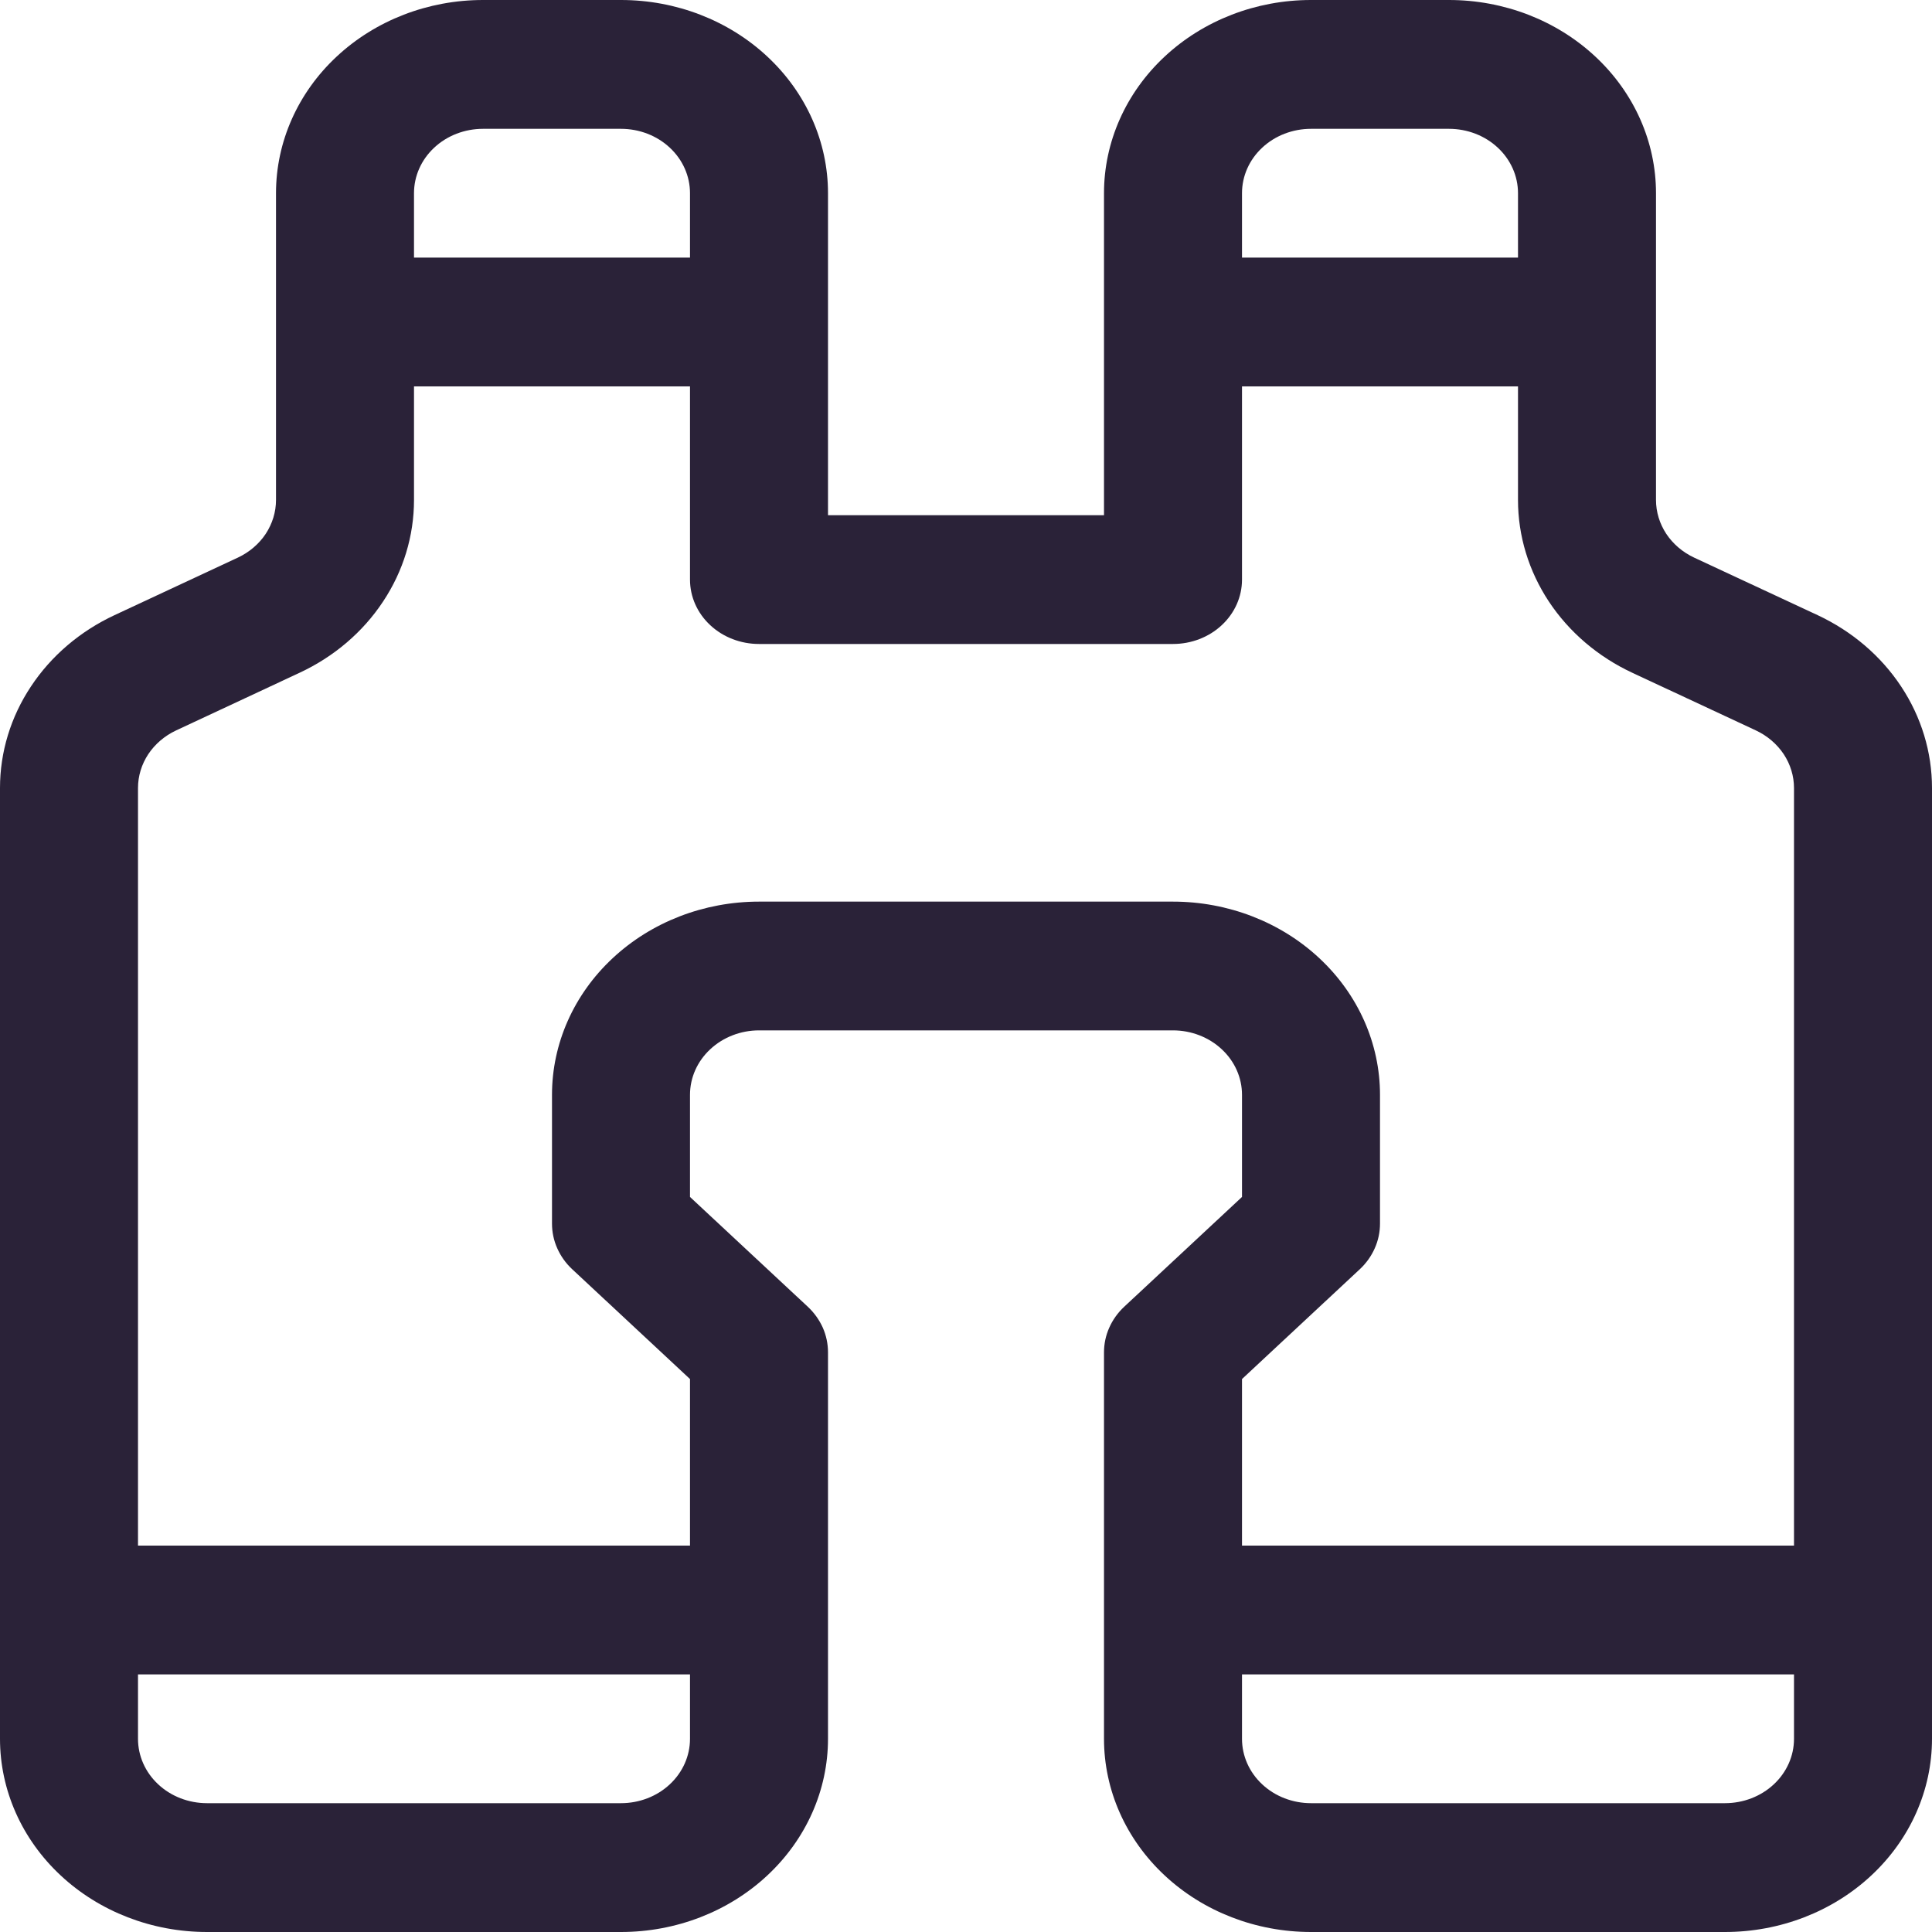 <svg width="28" height="28" viewBox="0 0 28 28" fill="none" xmlns="http://www.w3.org/2000/svg">
<path d="M4 2.8C4 2.057 4.316 1.345 4.879 0.82C5.441 0.295 6.204 0 7 0H9C9.796 0 10.559 0.295 11.121 0.82C11.684 1.345 12 2.057 12 2.8V7.467H16V2.8C16 2.057 16.316 1.345 16.879 0.82C17.441 0.295 18.204 0 19 0H21C21.796 0 22.559 0.295 23.121 0.82C23.684 1.345 24 2.057 24 2.8V7.246C24 7.42 24.052 7.589 24.149 7.737C24.247 7.884 24.386 8.003 24.552 8.081L26.342 8.915C26.84 9.148 27.259 9.505 27.552 9.948C27.845 10.39 28 10.9 28 11.42V25.2C28 25.943 27.684 26.655 27.121 27.18C26.559 27.705 25.796 28 25 28H19C18.204 28 17.441 27.705 16.879 27.18C16.316 26.655 16 25.943 16 25.2V19.6C16 19.477 16.025 19.356 16.076 19.242C16.126 19.129 16.199 19.026 16.292 18.939L18 17.347V15.867C18 15.619 17.895 15.382 17.707 15.207C17.52 15.032 17.265 14.933 17 14.933H11C10.735 14.933 10.48 15.032 10.293 15.207C10.105 15.382 10 15.619 10 15.867V17.347L11.708 18.939C11.801 19.026 11.874 19.129 11.925 19.242C11.975 19.356 12 19.477 12 19.6V25.2C12 25.943 11.684 26.655 11.121 27.18C10.559 27.705 9.796 28 9 28H3C2.204 28 1.441 27.705 0.879 27.18C0.316 26.655 0 25.943 0 25.2V11.42C1.883e-05 10.9 0.155 10.39 0.449 9.948C0.742 9.505 1.161 9.148 1.66 8.915L3.448 8.081C3.614 8.003 3.753 7.884 3.851 7.737C3.948 7.589 4 7.42 4 7.246V2.8ZM7 1.867C6.735 1.867 6.48 1.965 6.293 2.14C6.105 2.315 6 2.552 6 2.8V3.733H10V2.8C10 2.552 9.895 2.315 9.707 2.14C9.52 1.965 9.265 1.867 9 1.867H7ZM10 5.6H6V7.246C6 7.767 5.845 8.277 5.551 8.719C5.258 9.162 4.839 9.519 4.34 9.751L2.552 10.586C2.386 10.664 2.247 10.783 2.149 10.93C2.052 11.077 2 11.247 2 11.42V22.4H10V19.986L8.292 18.394C8.199 18.307 8.126 18.204 8.076 18.091C8.025 17.977 8 17.856 8 17.733V15.867C8 15.124 8.316 14.412 8.879 13.887C9.441 13.362 10.204 13.067 11 13.067H17C17.796 13.067 18.559 13.362 19.121 13.887C19.684 14.412 20 15.124 20 15.867V17.733C20 17.856 19.975 17.977 19.924 18.091C19.874 18.204 19.801 18.307 19.708 18.394L18 19.986V22.4H26V11.42C26 11.247 25.948 11.077 25.851 10.93C25.753 10.783 25.614 10.664 25.448 10.586L23.658 9.751C23.16 9.519 22.741 9.161 22.448 8.719C22.155 8.276 22 7.766 22 7.246V5.6H18V8.4C18 8.648 17.895 8.885 17.707 9.06C17.52 9.235 17.265 9.333 17 9.333H11C10.735 9.333 10.48 9.235 10.293 9.06C10.105 8.885 10 8.648 10 8.4V5.6ZM18 3.733H22V2.8C22 2.552 21.895 2.315 21.707 2.14C21.52 1.965 21.265 1.867 21 1.867H19C18.735 1.867 18.48 1.965 18.293 2.14C18.105 2.315 18 2.552 18 2.8V3.733ZM26 24.267H18V25.2C18 25.448 18.105 25.685 18.293 25.86C18.48 26.035 18.735 26.133 19 26.133H25C25.265 26.133 25.52 26.035 25.707 25.86C25.895 25.685 26 25.448 26 25.2V24.267ZM10 24.267H2V25.2C2 25.448 2.105 25.685 2.293 25.86C2.48 26.035 2.735 26.133 3 26.133H9C9.265 26.133 9.52 26.035 9.707 25.86C9.895 25.685 10 25.448 10 25.2V24.267Z" fill="#2A2238"/>
</svg>

